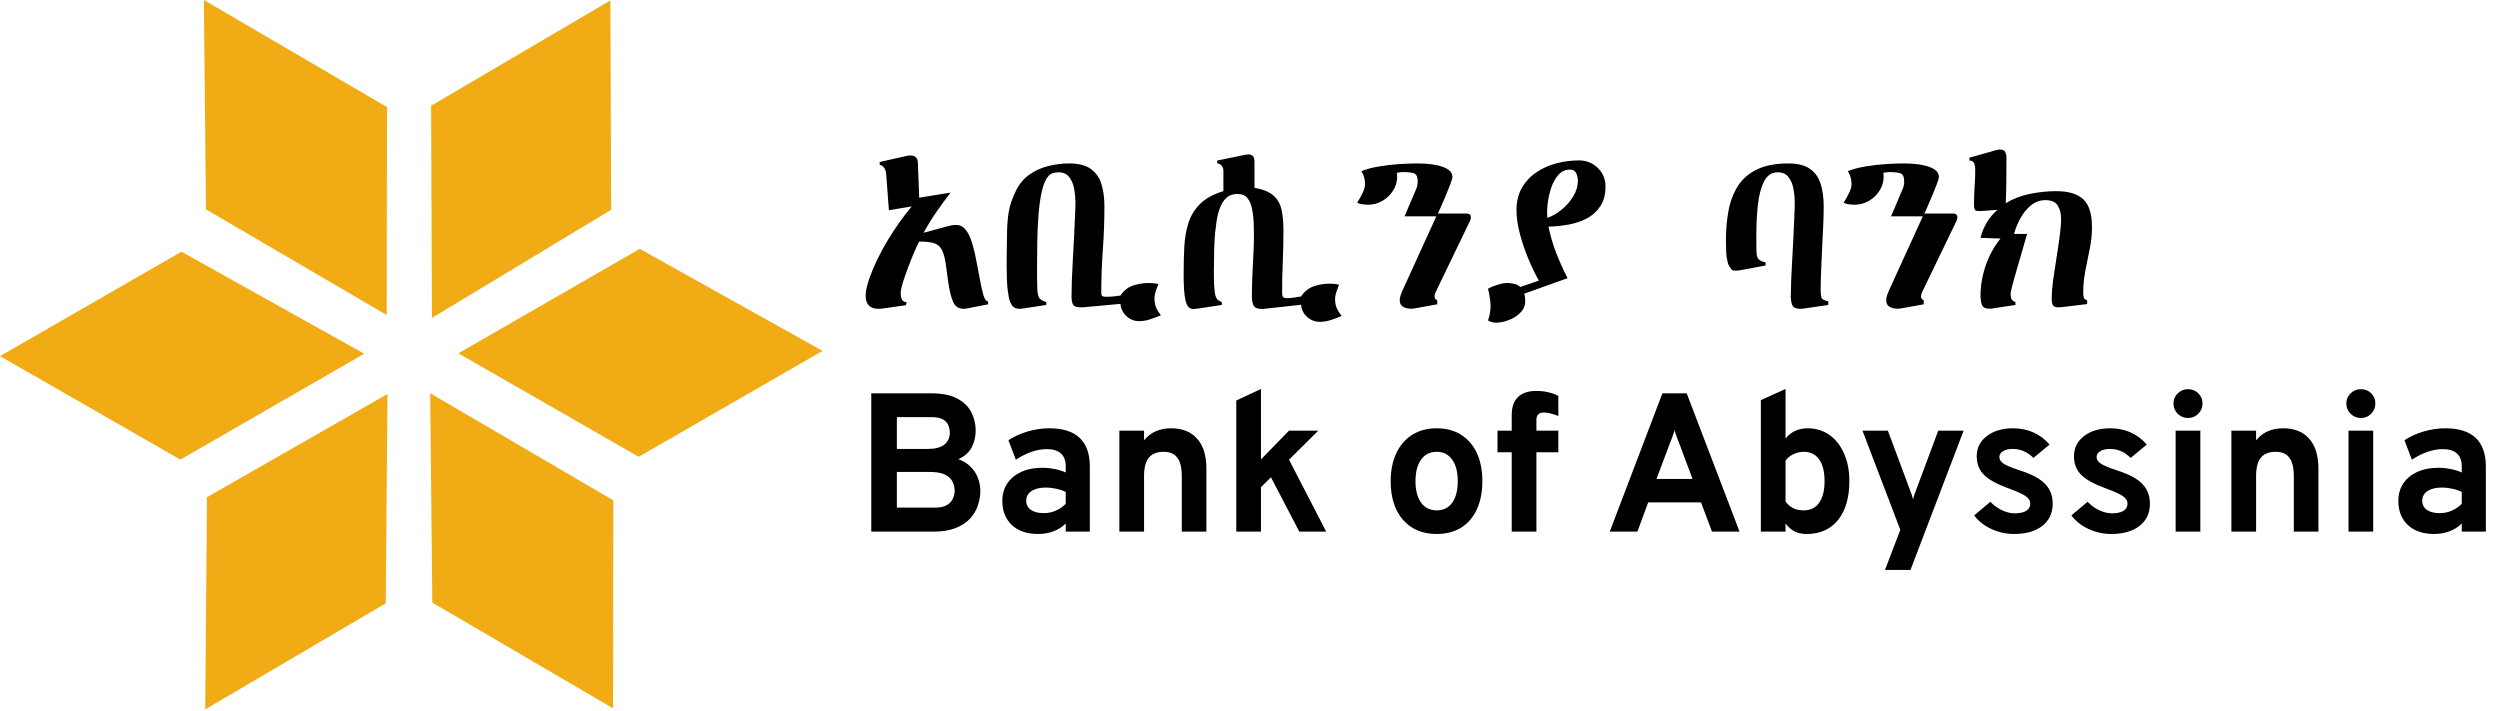 <svg width="696" height="198" viewBox="0 0 696 198" fill="none" xmlns="http://www.w3.org/2000/svg">
<path d="M242.565 148V109.5H259.175C262.31 109.5 264.785 110.004 266.6 111.012C268.415 112.002 269.708 113.295 270.478 114.89C271.248 116.467 271.633 118.117 271.633 119.84C271.633 121.563 271.257 123.14 270.505 124.57C269.753 125.982 268.525 127.072 266.82 127.842C268.213 128.337 269.359 129.052 270.258 129.987C271.174 130.904 271.843 131.949 272.265 133.122C272.705 134.277 272.925 135.451 272.925 136.642C272.925 137.999 272.696 139.356 272.238 140.712C271.798 142.051 271.073 143.27 270.065 144.37C269.057 145.47 267.718 146.35 266.05 147.01C264.4 147.67 262.365 148 259.945 148H242.565ZM249.688 141.317H260.413C261.788 141.317 262.86 141.079 263.63 140.602C264.418 140.126 264.968 139.53 265.28 138.815C265.61 138.082 265.775 137.357 265.775 136.642C265.775 135.762 265.583 134.928 265.198 134.14C264.831 133.333 264.143 132.673 263.135 132.16C262.145 131.647 260.706 131.39 258.818 131.39H249.688V141.317ZM249.688 124.982H258.295C260.385 124.982 261.925 124.579 262.915 123.772C263.923 122.947 264.428 121.857 264.428 120.5C264.428 119.803 264.299 119.125 264.043 118.465C263.786 117.787 263.291 117.227 262.558 116.787C261.824 116.347 260.743 116.127 259.313 116.127H249.688V124.982ZM288.998 148.66C285.937 148.66 283.507 147.835 281.711 146.185C279.932 144.517 279.043 142.262 279.043 139.42C279.043 137.587 279.502 135.982 280.418 134.607C281.353 133.214 282.646 132.142 284.296 131.39C285.964 130.62 287.907 130.235 290.126 130.235C291.354 130.235 292.537 130.354 293.673 130.592C294.828 130.812 295.837 131.133 296.698 131.555V129.795C296.698 128.218 296.249 127.036 295.351 126.247C294.471 125.441 293.169 125.037 291.446 125.037C290.071 125.037 288.659 125.285 287.211 125.78C285.762 126.275 284.296 127.008 282.811 127.98L280.748 122.562C282.362 121.499 284.158 120.683 286.138 120.115C288.118 119.528 290.117 119.235 292.133 119.235C295.91 119.235 298.733 120.133 300.603 121.93C302.473 123.708 303.408 126.367 303.408 129.905V148H296.698V145.745C295.745 146.698 294.608 147.422 293.288 147.917C291.987 148.413 290.557 148.66 288.998 148.66ZM290.593 142.857C291.73 142.857 292.821 142.637 293.866 142.197C294.929 141.739 295.873 141.097 296.698 140.272V136.945C295.91 136.56 295.03 136.267 294.058 136.065C293.105 135.845 292.152 135.735 291.198 135.735C289.493 135.735 288.146 136.065 287.156 136.725C286.184 137.367 285.698 138.265 285.698 139.42C285.698 140.502 286.129 141.345 286.991 141.95C287.852 142.555 289.053 142.857 290.593 142.857ZM311.631 148V119.895H318.506V122.59C319.404 121.472 320.477 120.637 321.723 120.087C322.988 119.519 324.427 119.235 326.041 119.235C329.176 119.235 331.596 120.207 333.301 122.15C335.006 124.075 335.858 126.852 335.858 130.482V148H329.011V132.6C329.011 130.235 328.598 128.512 327.773 127.43C326.967 126.33 325.702 125.78 323.978 125.78C322.108 125.78 320.724 126.33 319.826 127.43C318.946 128.512 318.506 130.198 318.506 132.49V148H311.631ZM344.18 148V111.507L351.055 108.29V127.897L358.865 119.895H367.005L358.865 127.98L369.205 148H361.725L353.832 132.875L351.055 135.625V148H344.18ZM399.982 148.66C396.022 148.66 392.896 147.349 390.605 144.727C388.313 142.106 387.167 138.522 387.167 133.975C387.167 130.968 387.69 128.365 388.735 126.165C389.78 123.947 391.256 122.242 393.162 121.05C395.087 119.84 397.361 119.235 399.982 119.235C402.586 119.235 404.841 119.831 406.747 121.022C408.654 122.214 410.121 123.91 411.147 126.11C412.174 128.31 412.687 130.922 412.687 133.947C412.687 136.991 412.174 139.612 411.147 141.812C410.139 144.012 408.681 145.708 406.775 146.9C404.868 148.073 402.604 148.66 399.982 148.66ZM399.982 142.087C401.834 142.087 403.273 141.372 404.3 139.942C405.326 138.512 405.84 136.514 405.84 133.947C405.84 131.381 405.317 129.382 404.272 127.952C403.246 126.504 401.816 125.78 399.982 125.78C398.131 125.78 396.682 126.504 395.637 127.952C394.592 129.401 394.07 131.408 394.07 133.975C394.07 136.505 394.592 138.494 395.637 139.942C396.682 141.372 398.131 142.087 399.982 142.087ZM420.861 148V125.917H416.901V119.895H420.861V115.55C420.861 113.35 421.439 111.682 422.594 110.545C423.767 109.408 425.463 108.84 427.681 108.84C428.928 108.84 430.037 108.959 431.009 109.197C431.999 109.417 432.943 109.757 433.841 110.215V115.825C433.09 115.513 432.375 115.275 431.696 115.11C431.018 114.927 430.395 114.835 429.826 114.835C429.13 114.835 428.607 115.009 428.259 115.357C427.91 115.687 427.736 116.201 427.736 116.897V119.895H433.841V125.917H427.736V148H420.861ZM448.156 148L462.813 109.5H469.578L484.291 148H476.618L473.566 139.86H458.853L455.856 148H448.156ZM461.163 133.342H471.201L467.351 123.03C467.223 122.718 467.085 122.37 466.938 121.985C466.792 121.6 466.654 121.215 466.526 120.83C466.398 120.427 466.288 120.078 466.196 119.785C466.104 120.078 465.994 120.427 465.866 120.83C465.738 121.215 465.6 121.6 465.453 121.985C465.307 122.37 465.169 122.718 465.041 123.03L461.163 133.342ZM502.98 148.66C501.696 148.66 500.587 148.431 499.652 147.972C498.736 147.514 497.883 146.772 497.095 145.745V148H490.22V111.397L497.095 108.29V122.095C497.81 121.178 498.69 120.472 499.735 119.977C500.798 119.482 501.953 119.235 503.2 119.235C505.528 119.235 507.563 119.849 509.305 121.077C511.046 122.306 512.403 124.029 513.375 126.247C514.365 128.447 514.86 131.005 514.86 133.92C514.86 138.558 513.806 142.179 511.697 144.782C509.607 147.367 506.701 148.66 502.98 148.66ZM502.155 142.087C504.025 142.087 505.455 141.382 506.445 139.97C507.453 138.558 507.957 136.542 507.957 133.92C507.957 131.298 507.453 129.291 506.445 127.897C505.455 126.486 504.025 125.78 502.155 125.78C501.128 125.78 500.156 126.009 499.24 126.467C498.323 126.907 497.608 127.503 497.095 128.255V139.612C497.663 140.419 498.36 141.033 499.185 141.455C500.01 141.877 501 142.087 502.155 142.087ZM524.785 158.67L529.047 147.505L518.515 119.895H525.582L531.715 136.34C531.88 136.725 532.035 137.147 532.182 137.605C532.329 138.063 532.466 138.522 532.595 138.98C532.705 138.522 532.833 138.072 532.98 137.632C533.145 137.174 533.31 136.743 533.475 136.34L539.607 119.895H546.675L531.88 158.67H524.785ZM560.689 148.66C558.489 148.66 556.381 148.192 554.364 147.257C552.366 146.322 550.78 145.067 549.606 143.49L554.116 139.695C555.051 140.685 556.133 141.473 557.361 142.06C558.59 142.628 559.763 142.912 560.881 142.912C562.275 142.912 563.347 142.683 564.099 142.225C564.851 141.748 565.226 141.088 565.226 140.245C565.226 139.695 565.043 139.209 564.676 138.787C564.328 138.347 563.705 137.907 562.806 137.467C561.908 137.009 560.643 136.487 559.011 135.9C555.858 134.745 553.621 133.498 552.301 132.16C550.981 130.803 550.321 129.089 550.321 127.017C550.321 124.707 551.256 122.837 553.126 121.407C554.996 119.959 557.435 119.235 560.441 119.235C562.495 119.235 564.383 119.62 566.106 120.39C567.848 121.16 569.342 122.287 570.589 123.772L566.106 127.485C564.456 125.817 562.531 124.982 560.331 124.982C559.213 124.982 558.315 125.193 557.636 125.615C556.958 126.018 556.619 126.568 556.619 127.265C556.619 127.943 557.013 128.548 557.801 129.08C558.608 129.612 560.102 130.235 562.284 130.95C564.447 131.628 566.198 132.398 567.536 133.26C568.893 134.122 569.883 135.121 570.506 136.257C571.148 137.394 571.469 138.705 571.469 140.19C571.469 142.83 570.506 144.902 568.581 146.405C566.675 147.908 564.044 148.66 560.689 148.66ZM587.759 148.66C585.559 148.66 583.451 148.192 581.434 147.257C579.436 146.322 577.85 145.067 576.677 143.49L581.187 139.695C582.122 140.685 583.203 141.473 584.432 142.06C585.66 142.628 586.833 142.912 587.952 142.912C589.345 142.912 590.418 142.683 591.169 142.225C591.921 141.748 592.297 141.088 592.297 140.245C592.297 139.695 592.113 139.209 591.747 138.787C591.398 138.347 590.775 137.907 589.877 137.467C588.978 137.009 587.713 136.487 586.082 135.9C582.928 134.745 580.692 133.498 579.372 132.16C578.052 130.803 577.392 129.089 577.392 127.017C577.392 124.707 578.327 122.837 580.197 121.407C582.067 119.959 584.505 119.235 587.512 119.235C589.565 119.235 591.453 119.62 593.177 120.39C594.918 121.16 596.413 122.287 597.659 123.772L593.177 127.485C591.527 125.817 589.602 124.982 587.402 124.982C586.283 124.982 585.385 125.193 584.707 125.615C584.028 126.018 583.689 126.568 583.689 127.265C583.689 127.943 584.083 128.548 584.872 129.08C585.678 129.612 587.173 130.235 589.354 130.95C591.518 131.628 593.268 132.398 594.607 133.26C595.963 134.122 596.953 135.121 597.577 136.257C598.218 137.394 598.539 138.705 598.539 140.19C598.539 142.83 597.577 144.902 595.652 146.405C593.745 147.908 591.114 148.66 587.759 148.66ZM605.699 148V119.895H612.574V148H605.699ZM609.137 116.375C608.037 116.375 607.084 115.981 606.277 115.192C605.489 114.386 605.094 113.432 605.094 112.332C605.094 111.232 605.489 110.297 606.277 109.527C607.065 108.739 608.019 108.345 609.137 108.345C610.292 108.345 611.254 108.73 612.024 109.5C612.794 110.27 613.179 111.214 613.179 112.332C613.179 113.451 612.785 114.404 611.997 115.192C611.227 115.981 610.274 116.375 609.137 116.375ZM621.221 148V119.895H628.096V122.59C628.994 121.472 630.066 120.637 631.313 120.087C632.578 119.519 634.017 119.235 635.631 119.235C638.766 119.235 641.186 120.207 642.891 122.15C644.596 124.075 645.448 126.852 645.448 130.482V148H638.601V132.6C638.601 130.235 638.188 128.512 637.363 127.43C636.556 126.33 635.291 125.78 633.568 125.78C631.698 125.78 630.314 126.33 629.416 127.43C628.536 128.512 628.096 130.198 628.096 132.49V148H621.221ZM653.824 148V119.895H660.699V148H653.824ZM657.262 116.375C656.162 116.375 655.209 115.981 654.402 115.192C653.614 114.386 653.219 113.432 653.219 112.332C653.219 111.232 653.614 110.297 654.402 109.527C655.19 108.739 656.144 108.345 657.262 108.345C658.417 108.345 659.379 108.73 660.149 109.5C660.919 110.27 661.304 111.214 661.304 112.332C661.304 113.451 660.91 114.404 660.122 115.192C659.352 115.981 658.399 116.375 657.262 116.375ZM677.651 148.66C674.589 148.66 672.16 147.835 670.363 146.185C668.585 144.517 667.696 142.262 667.696 139.42C667.696 137.587 668.154 135.982 669.071 134.607C670.006 133.214 671.298 132.142 672.948 131.39C674.616 130.62 676.56 130.235 678.778 130.235C680.006 130.235 681.189 130.354 682.326 130.592C683.481 130.812 684.489 131.133 685.351 131.555V129.795C685.351 128.218 684.901 127.036 684.003 126.247C683.123 125.441 681.821 125.037 680.098 125.037C678.723 125.037 677.311 125.285 675.863 125.78C674.415 126.275 672.948 127.008 671.463 127.98L669.401 122.562C671.014 121.499 672.811 120.683 674.791 120.115C676.771 119.528 678.769 119.235 680.786 119.235C684.562 119.235 687.386 120.133 689.256 121.93C691.126 123.708 692.061 126.367 692.061 129.905V148H685.351V145.745C684.397 146.698 683.261 147.422 681.941 147.917C680.639 148.413 679.209 148.66 677.651 148.66ZM679.246 142.857C680.382 142.857 681.473 142.637 682.518 142.197C683.581 141.739 684.526 141.097 685.351 140.272V136.945C684.562 136.56 683.682 136.267 682.711 136.065C681.757 135.845 680.804 135.735 679.851 135.735C678.146 135.735 676.798 136.065 675.808 136.725C674.836 137.367 674.351 138.265 674.351 139.42C674.351 140.502 674.781 141.345 675.643 141.95C676.505 142.555 677.706 142.857 679.246 142.857Z" fill="black"/>
<path d="M275.125 84.719L269.156 85.875C268.844 85.938 268.531 85.969 268.219 85.969C266.885 85.969 265.927 85.323 265.344 84.031C264.76 82.719 264.292 80.771 263.938 78.188C263.812 77.333 263.698 76.469 263.594 75.594C263.49 74.719 263.365 73.854 263.219 73C262.948 71.333 262.562 70.094 262.062 69.281C261.562 68.469 260.833 67.927 259.875 67.656C258.917 67.385 257.594 67.25 255.906 67.25C255.573 67.833 255.125 68.781 254.562 70.094C254 71.406 253.427 72.833 252.844 74.375C252.26 75.917 251.76 77.354 251.344 78.688C250.948 80 250.75 80.969 250.75 81.594C250.75 82.24 250.844 82.802 251.031 83.281C251.219 83.76 251.677 84.052 252.406 84.156L252.219 84.969L245.812 85.875C245.375 85.938 244.948 85.969 244.531 85.969C242.177 85.969 241 84.74 241 82.281C241 81.469 241.125 80.604 241.375 79.688C241.625 78.75 241.885 77.896 242.156 77.125C243.427 73.708 245.104 70.271 247.188 66.812C249.292 63.354 251.5 60.24 253.812 57.469L247.469 58.531L246.719 48.5C246.677 47.896 246.521 47.354 246.25 46.875C245.979 46.375 245.531 46.042 244.906 45.875V45.094L252.281 43.438C252.698 43.333 253.083 43.281 253.438 43.281C254.771 43.281 255.469 43.927 255.531 45.219L255.906 55.031L264.625 53.625C263.271 55.396 261.948 57.208 260.656 59.062C259.385 60.917 258.208 62.833 257.125 64.812L263.656 63.031C264.156 62.885 264.583 62.781 264.938 62.719C265.312 62.656 265.76 62.625 266.281 62.625C267.573 62.625 268.667 63.427 269.562 65.031C270.458 66.635 271.26 69.427 271.969 73.406C272.49 76.24 272.906 78.406 273.219 79.906C273.531 81.385 273.823 82.417 274.094 83C274.365 83.562 274.688 83.875 275.062 83.938L275.125 84.719ZM323.188 87.781C322.229 88.177 321.25 88.542 320.25 88.875C319.25 89.229 318.208 89.406 317.125 89.406C315.771 89.406 314.594 88.938 313.594 88C312.594 87.062 312.042 85.927 311.938 84.594L302.094 85.5C301.885 85.521 301.667 85.542 301.438 85.562C301.208 85.562 300.979 85.562 300.75 85.562C299.667 85.562 298.99 85.302 298.719 84.781C298.448 84.26 298.312 83.51 298.312 82.531C298.312 81.323 298.344 79.802 298.406 77.969C298.49 76.135 298.583 74.167 298.688 72.062C298.812 69.938 298.927 67.844 299.031 65.781C299.135 63.719 299.219 61.844 299.281 60.156C299.365 58.448 299.406 57.104 299.406 56.125C299.406 55.083 299.292 53.927 299.062 52.656C298.854 51.385 298.406 50.292 297.719 49.375C297.052 48.438 296.031 47.969 294.656 47.969C294.135 47.969 293.635 48.042 293.156 48.188C292.698 48.312 292.281 48.583 291.906 49C291.115 49.854 290.5 51.25 290.062 53.188C289.625 55.125 289.312 57.312 289.125 59.75C288.938 62.188 288.823 64.635 288.781 67.094C288.74 69.552 288.719 71.74 288.719 73.656V76.812C288.719 77.354 288.729 77.906 288.75 78.469C288.771 79.01 288.781 79.552 288.781 80.094C288.781 81.115 288.906 81.958 289.156 82.625C289.427 83.271 290.135 83.76 291.281 84.094V84.906L284.812 85.875C284.438 85.938 284.062 85.969 283.688 85.969C283.083 85.969 282.542 85.771 282.062 85.375C281.792 85.146 281.51 84.698 281.219 84.031C280.948 83.365 280.719 82.25 280.531 80.688C280.344 79.104 280.25 76.844 280.25 73.906C280.25 72.573 280.26 71.24 280.281 69.906C280.323 68.573 280.344 67.24 280.344 65.906C280.344 63.406 280.49 61.188 280.781 59.25C281.073 57.312 281.781 55.219 282.906 52.969C283.844 51.115 285.094 49.646 286.656 48.562C288.219 47.458 289.958 46.677 291.875 46.219C293.792 45.74 295.719 45.5 297.656 45.5C300.281 45.5 302.302 46.021 303.719 47.062C305.135 48.083 306.115 49.5 306.656 51.312C307.198 53.104 307.469 55.156 307.469 57.469C307.469 61.49 307.323 65.51 307.031 69.531C306.74 73.531 306.594 77.552 306.594 81.594C306.594 82.073 306.719 82.365 306.969 82.469C307.219 82.573 307.562 82.625 308 82.625C308.667 82.625 309.323 82.594 309.969 82.531C310.635 82.448 311.292 82.365 311.938 82.281C312.854 80.885 314.021 79.958 315.438 79.5C316.875 79.021 318.375 78.781 319.938 78.781C320.875 78.781 321.729 78.885 322.5 79.094C322.25 79.677 322 80.323 321.75 81.031C321.521 81.74 321.406 82.417 321.406 83.062C321.406 84.021 321.552 84.865 321.844 85.594C322.156 86.302 322.604 87.031 323.188 87.781ZM373.5 87.969C372.521 88.385 371.531 88.76 370.531 89.094C369.531 89.427 368.49 89.594 367.406 89.594C366.073 89.594 364.896 89.135 363.875 88.219C362.875 87.302 362.323 86.177 362.219 84.844L352.312 85.938C352.125 85.958 351.938 85.979 351.75 86C351.583 86 351.406 86 351.219 86C350.073 86 349.333 85.688 349 85.062C348.688 84.438 348.531 83.615 348.531 82.594C348.531 80.74 348.573 78.802 348.656 76.781C348.76 74.76 348.854 72.812 348.938 70.938C349.042 69.062 349.094 67.427 349.094 66.031C349.094 65.198 349.083 64.375 349.062 63.562C349.062 62.729 349.031 61.906 348.969 61.094C348.906 60.115 348.76 59.083 348.531 58C348.323 56.896 347.917 55.958 347.312 55.188C346.708 54.396 345.771 54 344.5 54C343.208 54 342.167 54.375 341.375 55.125C340.604 55.875 340.01 56.833 339.594 58C339.177 59.146 338.875 60.344 338.688 61.594C338.521 62.823 338.385 63.917 338.281 64.875C338.156 66.333 338.073 67.792 338.031 69.25C337.99 70.708 337.969 72.177 337.969 73.656C337.969 74.115 337.958 74.781 337.938 75.656C337.938 76.531 337.948 77.469 337.969 78.469C338.01 79.469 338.083 80.396 338.188 81.25C338.292 82.104 338.469 82.719 338.719 83.094C338.885 83.365 339.094 83.573 339.344 83.719C339.615 83.865 339.885 83.99 340.156 84.094V84.906L333.688 85.875C333.479 85.896 333.25 85.927 333 85.969C332.771 86.01 332.542 86.031 332.312 86.031C331.646 86.031 331.146 85.823 330.812 85.406C330.479 84.99 330.219 84.365 330.031 83.531C329.844 82.698 329.719 81.781 329.656 80.781C329.594 79.781 329.552 78.844 329.531 77.969C329.531 77.073 329.531 76.375 329.531 75.875C329.531 73.375 329.594 70.958 329.719 68.625C329.844 66.271 330.219 64.094 330.844 62.094C331.49 60.073 332.573 58.302 334.094 56.781C335.615 55.26 337.781 54.073 340.594 53.219V47.469C340.594 46.99 340.438 46.552 340.125 46.156C339.833 45.76 339.438 45.542 338.938 45.5L338.812 44.719L346.469 43.125C346.635 43.083 346.802 43.052 346.969 43.031C347.156 43.01 347.344 43 347.531 43C348.198 43 348.646 43.177 348.875 43.531C349.125 43.885 349.25 44.365 349.25 44.969V52.281C351.688 52.719 353.469 53.458 354.594 54.5C355.74 55.542 356.479 56.875 356.812 58.5C357.146 60.125 357.312 62.042 357.312 64.25C357.312 67.125 357.25 70 357.125 72.875C357 75.75 356.938 78.625 356.938 81.5C356.938 82.021 357.01 82.406 357.156 82.656C357.323 82.885 357.698 83 358.281 83C358.948 83 359.604 82.948 360.25 82.844C360.917 82.719 361.573 82.615 362.219 82.531C363.135 81.156 364.302 80.219 365.719 79.719C367.135 79.219 368.635 78.969 370.219 78.969C371.156 78.969 372.01 79.073 372.781 79.281C372.552 79.844 372.312 80.49 372.062 81.219C371.812 81.948 371.688 82.625 371.688 83.25C371.688 84.208 371.844 85.052 372.156 85.781C372.469 86.49 372.917 87.219 373.5 87.969ZM409.5 60.562C409.5 60.854 409.427 61.146 409.281 61.438L399.688 81.312C399.479 81.729 399.375 82.125 399.375 82.5C399.375 83.042 399.625 83.396 400.125 83.562V84.719L394.094 85.812C393.677 85.896 393.219 85.938 392.719 85.938C391.927 85.938 391.219 85.76 390.594 85.406C389.99 85.052 389.688 84.427 389.688 83.531C389.688 83.135 389.75 82.75 389.875 82.375C390 81.979 390.135 81.604 390.281 81.25L399.875 60.219H391.031L394.25 52.656C394.542 51.969 394.688 51.281 394.688 50.594C394.688 49.302 394.365 48.531 393.719 48.281C393.094 48.031 392.052 47.906 390.594 47.906C390.115 47.906 389.542 47.979 388.875 48.125C388.938 48.458 388.969 48.802 388.969 49.156C388.969 50.594 388.583 51.906 387.812 53.094C387.062 54.281 386.073 55.229 384.844 55.938C383.615 56.646 382.292 57 380.875 57C380.521 57 380 56.958 379.312 56.875C378.625 56.792 378.135 56.625 377.844 56.375C378.281 55.75 378.75 54.927 379.25 53.906C379.771 52.885 380.031 52 380.031 51.25C380.031 49.917 379.688 48.719 379 47.656C380.396 47.094 382.021 46.656 383.875 46.344C385.729 46.031 387.594 45.812 389.469 45.688C391.365 45.562 393.042 45.5 394.5 45.5C397.521 45.5 399.917 45.823 401.688 46.469C403.458 47.094 404.344 48.021 404.344 49.25C404.344 49.583 404.156 50.25 403.781 51.25C403.406 52.25 402.969 53.344 402.469 54.531C401.969 55.719 401.51 56.781 401.094 57.719C400.677 58.656 400.417 59.229 400.312 59.438H408.312C409.104 59.438 409.5 59.812 409.5 60.562ZM446.969 51.938C446.969 54.146 446.49 55.969 445.531 57.406C444.594 58.844 443.344 59.979 441.781 60.812C440.219 61.625 438.5 62.198 436.625 62.531C434.771 62.865 432.927 63.052 431.094 63.094C431.594 65.552 432.312 68 433.25 70.438C434.208 72.875 435.26 75.208 436.406 77.438L424.312 81.781C424.438 82.031 424.521 82.365 424.562 82.781C424.604 83.198 424.625 83.521 424.625 83.75C424.625 85.062 424.167 86.167 423.25 87.062C422.354 87.979 421.271 88.667 420 89.125C418.729 89.604 417.542 89.844 416.438 89.844C416.104 89.844 415.719 89.781 415.281 89.656C414.865 89.552 414.521 89.396 414.25 89.188C414.5 88.604 414.677 87.958 414.781 87.25C414.906 86.542 414.969 85.885 414.969 85.281C414.969 84.469 414.896 83.646 414.75 82.812C414.625 81.958 414.458 81.146 414.25 80.375C415 79.958 415.885 79.594 416.906 79.281C417.927 78.948 418.854 78.781 419.688 78.781C420.208 78.781 420.833 78.865 421.562 79.031C422.292 79.198 422.844 79.49 423.219 79.906L428.406 78.125C427.427 76.354 426.458 74.333 425.5 72.062C424.542 69.771 423.75 67.438 423.125 65.062C422.5 62.688 422.188 60.51 422.188 58.531C422.188 56.115 422.688 54.042 423.688 52.312C424.688 50.562 426.021 49.125 427.688 48C429.375 46.854 431.25 46.01 433.312 45.469C435.375 44.927 437.469 44.656 439.594 44.656C441.656 44.656 443.396 45.354 444.812 46.75C446.25 48.125 446.969 49.854 446.969 51.938ZM439.281 50.281C439.281 49.552 439.125 48.865 438.812 48.219C438.5 47.552 437.906 47.219 437.031 47.219C435.781 47.219 434.729 47.698 433.875 48.656C433.042 49.594 432.375 50.781 431.875 52.219C431.396 53.635 431.062 55.104 430.875 56.625C430.708 58.146 430.677 59.49 430.781 60.656C432.135 60.198 433.458 59.438 434.75 58.375C436.062 57.312 437.146 56.073 438 54.656C438.854 53.24 439.281 51.781 439.281 50.281ZM509 84.906L502.344 85.875C501.948 85.938 501.552 85.969 501.156 85.969C500.01 85.969 499.292 85.646 499 85C498.708 84.333 498.562 83.51 498.562 82.531C498.562 81.427 498.594 80 498.656 78.25C498.74 76.479 498.833 74.562 498.938 72.5C499.062 70.417 499.177 68.344 499.281 66.281C499.385 64.198 499.469 62.271 499.531 60.5C499.615 58.708 499.656 57.25 499.656 56.125C499.656 55.083 499.542 53.927 499.312 52.656C499.104 51.385 498.656 50.292 497.969 49.375C497.302 48.438 496.281 47.969 494.906 47.969C493.26 47.969 492.01 48.792 491.156 50.438C490.302 52.083 489.719 54.24 489.406 56.906C489.115 59.552 488.969 62.406 488.969 65.469V67.875C488.969 69.146 489 70.125 489.062 70.812C489.146 71.479 489.365 71.969 489.719 72.281C490.073 72.594 490.677 72.854 491.531 73.062V73.906L485.062 75.125C484.792 75.167 484.51 75.219 484.219 75.281C483.927 75.323 483.635 75.344 483.344 75.344C483.115 75.344 482.875 75.333 482.625 75.312C482.375 75.271 482.167 75.146 482 74.938C481.812 74.688 481.604 74.385 481.375 74.031C481.146 73.656 480.938 72.948 480.75 71.906C480.583 70.865 480.5 69.229 480.5 67C480.5 63.917 480.75 61.073 481.25 58.469C481.771 55.844 482.667 53.562 483.938 51.625C485.208 49.688 486.979 48.188 489.25 47.125C491.521 46.042 494.406 45.5 497.906 45.5C500.531 45.5 502.552 46.021 503.969 47.062C505.385 48.083 506.365 49.5 506.906 51.312C507.448 53.104 507.719 55.156 507.719 57.469C507.719 58.844 507.677 60.552 507.594 62.594C507.51 64.615 507.406 66.75 507.281 69C507.177 71.229 507.083 73.365 507 75.406C506.917 77.448 506.875 79.167 506.875 80.562C506.875 81.542 506.938 82.292 507.062 82.812C507.208 83.312 507.854 83.667 509 83.875V84.906ZM544.938 60.562C544.938 60.854 544.865 61.146 544.719 61.438L535.125 81.312C534.917 81.729 534.812 82.125 534.812 82.5C534.812 83.042 535.062 83.396 535.562 83.562V84.719L529.531 85.812C529.115 85.896 528.656 85.938 528.156 85.938C527.365 85.938 526.656 85.76 526.031 85.406C525.427 85.052 525.125 84.427 525.125 83.531C525.125 83.135 525.188 82.75 525.312 82.375C525.438 81.979 525.573 81.604 525.719 81.25L535.312 60.219H526.469L529.688 52.656C529.979 51.969 530.125 51.281 530.125 50.594C530.125 49.302 529.802 48.531 529.156 48.281C528.531 48.031 527.49 47.906 526.031 47.906C525.552 47.906 524.979 47.979 524.312 48.125C524.375 48.458 524.406 48.802 524.406 49.156C524.406 50.594 524.021 51.906 523.25 53.094C522.5 54.281 521.51 55.229 520.281 55.938C519.052 56.646 517.729 57 516.312 57C515.958 57 515.438 56.958 514.75 56.875C514.062 56.792 513.573 56.625 513.281 56.375C513.719 55.75 514.188 54.927 514.688 53.906C515.208 52.885 515.469 52 515.469 51.25C515.469 49.917 515.125 48.719 514.438 47.656C515.833 47.094 517.458 46.656 519.312 46.344C521.167 46.031 523.031 45.812 524.906 45.688C526.802 45.562 528.479 45.5 529.938 45.5C532.958 45.5 535.354 45.823 537.125 46.469C538.896 47.094 539.781 48.021 539.781 49.25C539.781 49.583 539.594 50.25 539.219 51.25C538.844 52.25 538.406 53.344 537.906 54.531C537.406 55.719 536.948 56.781 536.531 57.719C536.115 58.656 535.854 59.229 535.75 59.438H543.75C544.542 59.438 544.938 59.812 544.938 60.562ZM582.406 63.219C582.406 65.24 582.198 67.26 581.781 69.281C581.385 71.302 580.979 73.333 580.562 75.375C580.167 77.396 579.969 79.448 579.969 81.531C579.969 81.969 580.021 82.396 580.125 82.812C580.229 83.208 580.542 83.458 581.062 83.562V84.656L574.531 85.438C574.26 85.458 573.99 85.49 573.719 85.531C573.448 85.552 573.177 85.562 572.906 85.562C572.302 85.562 571.865 85.396 571.594 85.062C571.323 84.729 571.188 84.062 571.188 83.062C571.188 81.771 571.312 80.146 571.562 78.188C571.833 76.208 572.146 74.135 572.5 71.969C572.854 69.781 573.156 67.719 573.406 65.781C573.677 63.823 573.812 62.219 573.812 60.969C573.812 59.49 573.5 58.25 572.875 57.25C572.271 56.229 571.135 55.719 569.469 55.719C567.906 55.719 566.521 56.229 565.312 57.25C564.125 58.271 563.146 59.51 562.375 60.969C561.604 62.406 561.052 63.792 560.719 65.125H564.344L560.688 77.781C560.604 78.073 560.49 78.5 560.344 79.062C560.198 79.625 560.062 80.167 559.938 80.688C559.812 81.208 559.75 81.573 559.75 81.781C559.75 82.427 559.844 82.938 560.031 83.312C560.219 83.667 560.573 83.927 561.094 84.094V84.906L554.625 85.875C554.479 85.896 554.333 85.917 554.188 85.938C554.062 85.938 553.927 85.938 553.781 85.938C552.698 85.938 552.021 85.573 551.75 84.844C551.5 84.115 551.375 83.302 551.375 82.406C551.375 79.552 551.854 76.729 552.812 73.938C553.771 71.146 555.146 68.635 556.938 66.406L551.375 66.219C552.167 63.073 553.74 60.469 556.094 58.406C555.531 58.448 554.885 58.5 554.156 58.562C553.427 58.625 552.75 58.677 552.125 58.719C551.521 58.74 551.125 58.75 550.938 58.75C550.396 58.75 550.031 58.646 549.844 58.438C549.656 58.208 549.562 57.667 549.562 56.812C549.562 55.271 549.615 53.677 549.719 52.031C549.844 50.385 549.906 48.802 549.906 47.281C549.906 46.635 549.823 46.062 549.656 45.562C549.49 45.042 549.031 44.74 548.281 44.656V43.906L555.781 41.781C556.156 41.677 556.51 41.625 556.844 41.625C557.552 41.625 558.021 41.854 558.25 42.312C558.479 42.771 558.594 43.302 558.594 43.906C558.594 45.948 558.583 48.062 558.562 50.25C558.542 52.417 558.49 54.521 558.406 56.562C560.448 55.333 562.698 54.469 565.156 53.969C567.635 53.469 570.052 53.219 572.406 53.219C575.906 53.219 578.448 53.99 580.031 55.531C581.615 57.052 582.406 59.615 582.406 63.219Z" fill="black"/>
<path d="M50.51 70.069L0 99.152L50.212 127.953L101.404 98.477L50.51 70.069Z" fill="#F1AB15"/>
<path d="M178.106 69.281L127.596 98.364L177.807 127.166L229 97.689L178.106 69.281Z" fill="#F1AB15"/>
<path d="M120.352 167.763L170.665 197.186L170.756 139.301L119.764 109.48L120.352 167.763Z" fill="#F1AB15"/>
<path d="M57.342 58.283L107.654 87.706L107.746 29.821L56.753 0L57.342 58.283Z" fill="#F1AB15"/>
<path d="M107.393 167.971L107.875 109.689L57.622 138.416L57.133 197.486L107.393 167.971Z" fill="#F1AB15"/>
<path d="M170.15 58.397L169.935 0.113L120.028 29.44L120.247 88.512L170.15 58.397Z" fill="#F1AB15"/>
</svg>
